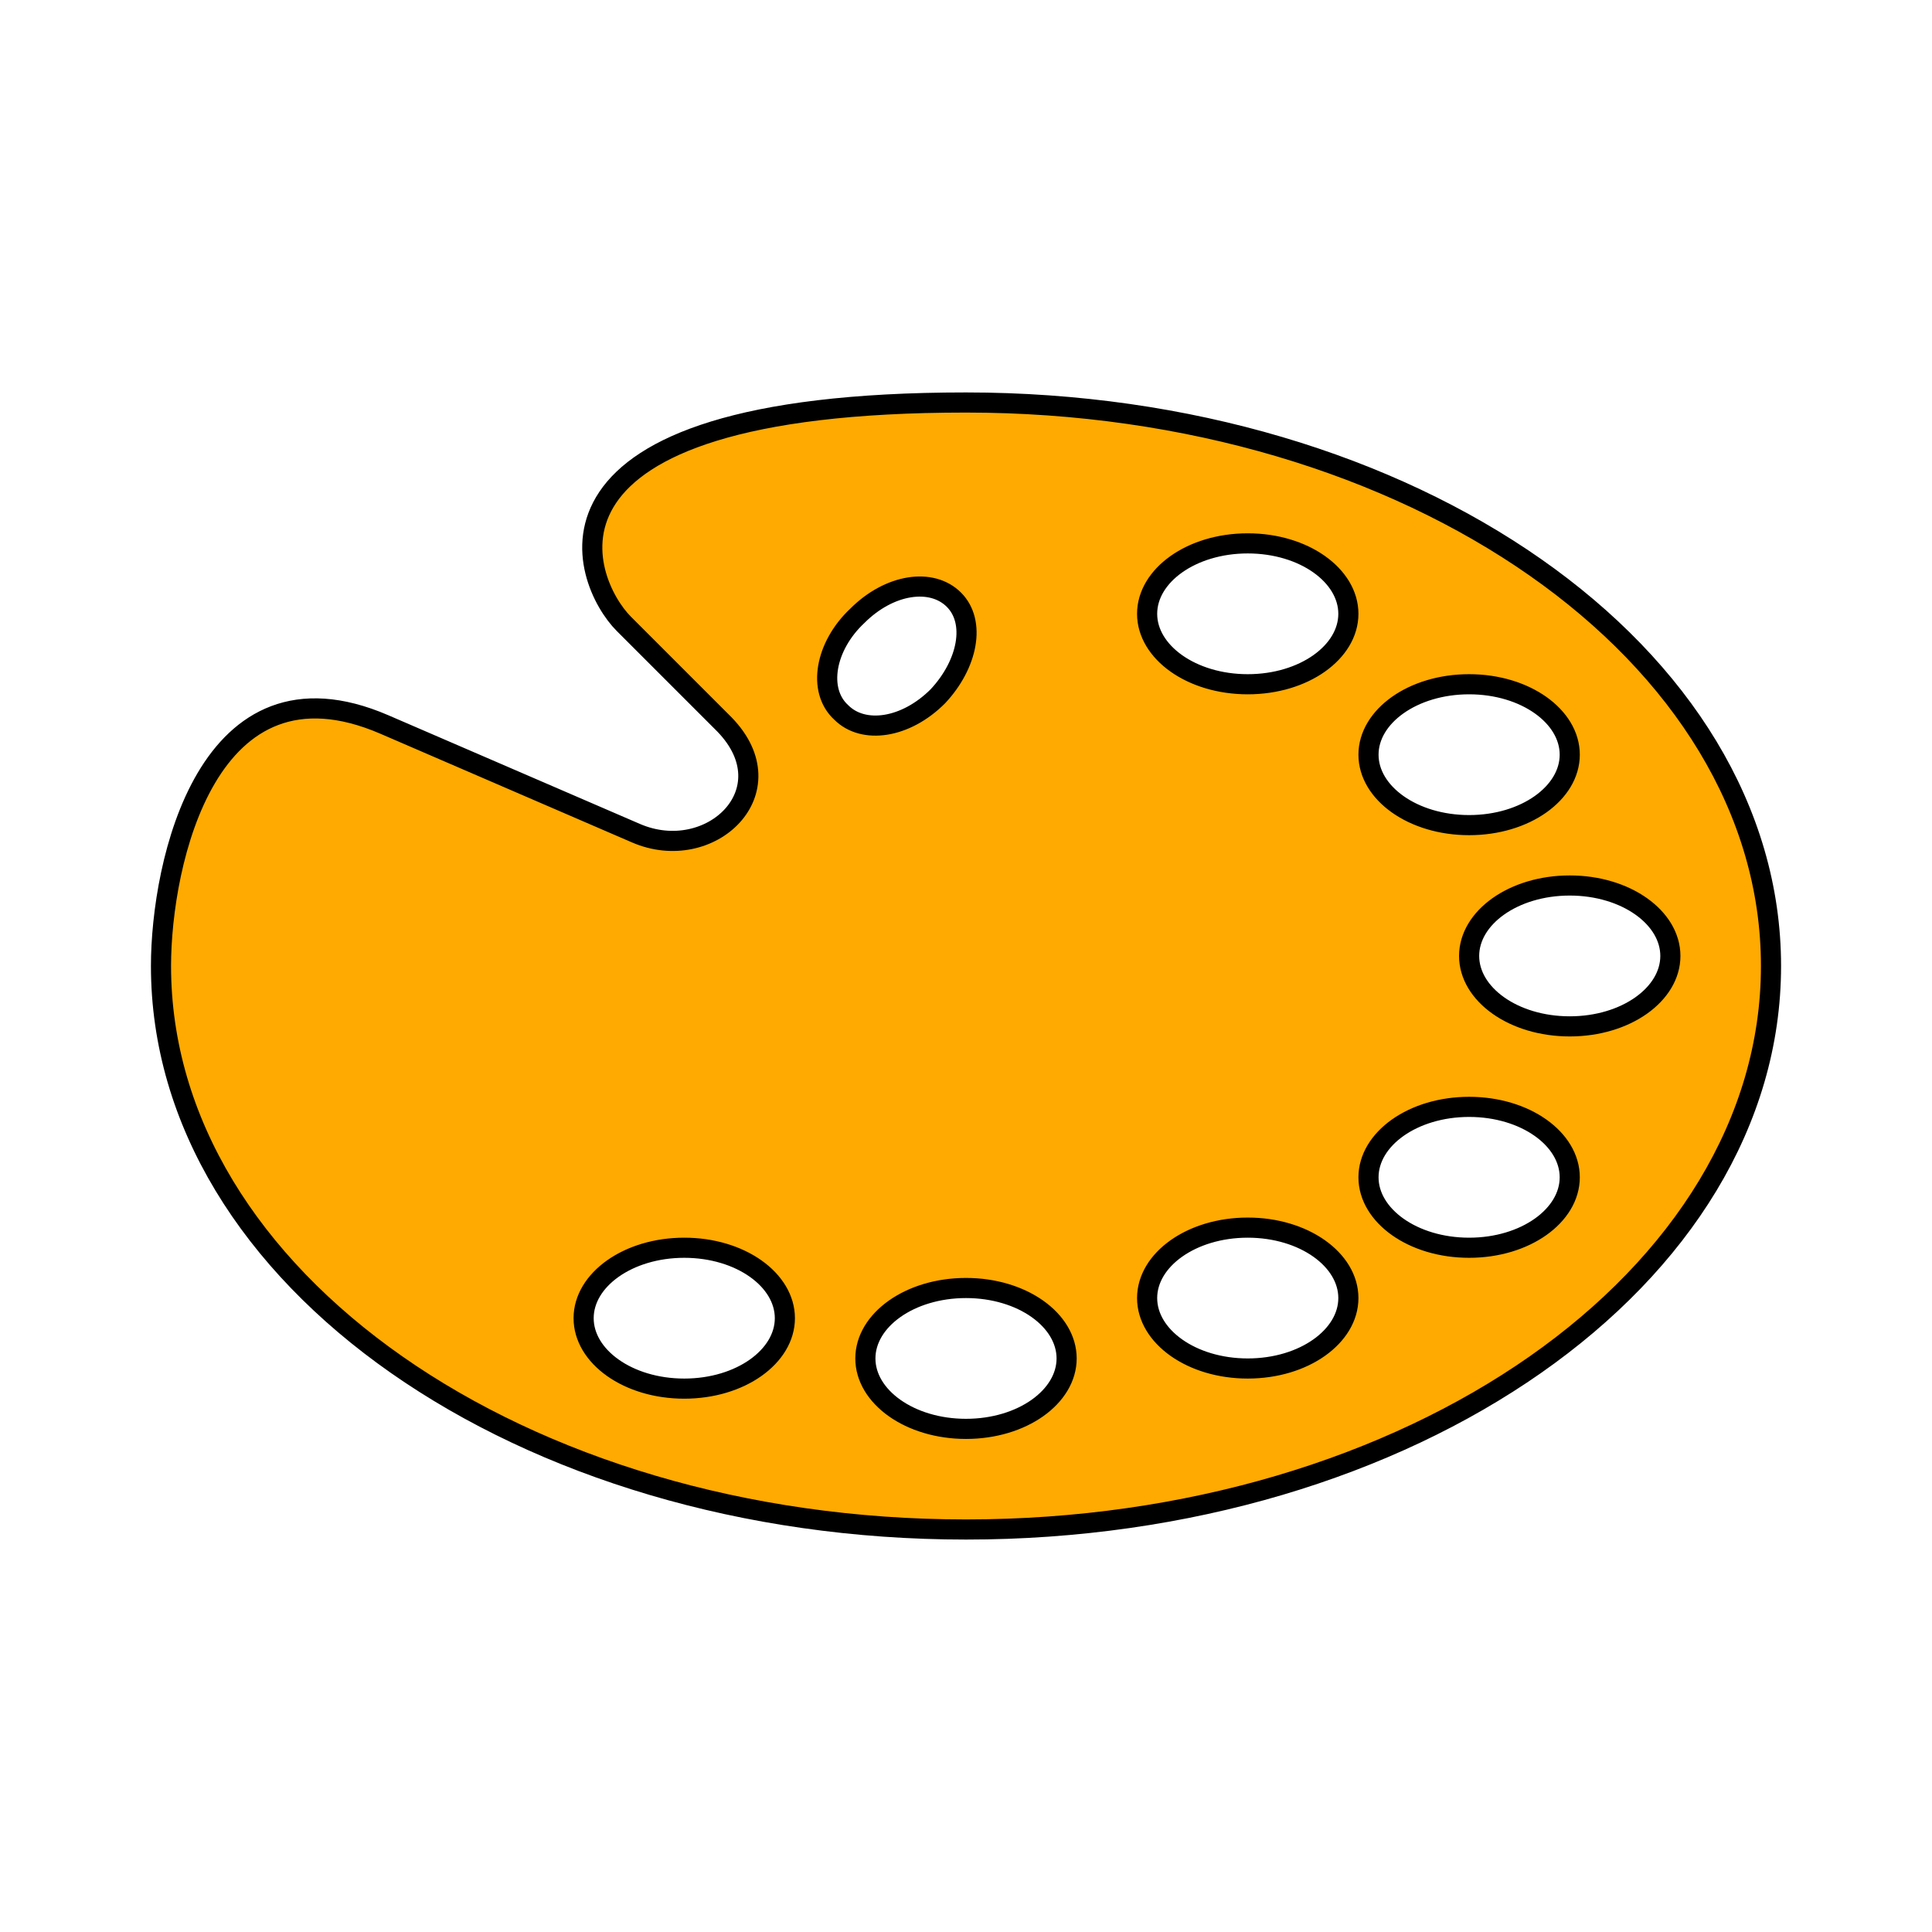 <svg width="96" height="96" xmlns="http://www.w3.org/2000/svg" xmlns:xlink="http://www.w3.org/1999/xlink" xml:space="preserve" overflow="hidden"><g transform="translate(-592 -312)"><path d="M670 363C667.2 363 665 361.4 665 359.5 665 357.6 667.2 356 670 356 672.8 356 675 357.6 675 359.5 675 361.4 672.8 363 670 363ZM665 374C662.2 374 660 372.4 660 370.5 660 368.6 662.2 367 665 367 667.8 367 670 368.6 670 370.5 670 372.4 667.8 374 665 374ZM654 346C651.2 346 649 344.4 649 342.5 649 340.6 651.2 339 654 339 656.8 339 659 340.6 659 342.5 659 344.4 656.8 346 654 346ZM654 380C651.2 380 649 378.4 649 376.5 649 374.6 651.2 373 654 373 656.8 373 659 374.6 659 376.5 659 378.4 656.8 380 654 380ZM640 383C637.2 383 635 381.4 635 379.5 635 377.6 637.2 376 640 376 642.8 376 645 377.6 645 379.5 645 381.4 642.8 383 640 383ZM634.6 342.6C636.2 341 638.3 340.7 639.4 341.8 640.5 342.9 640.1 345 638.6 346.6 637 348.2 634.9 348.5 633.8 347.4 632.6 346.3 633 344.1 634.6 342.6ZM626 381C623.2 381 621 379.4 621 377.5 621 375.6 623.2 374 626 374 628.8 374 631 375.6 631 377.5 631 379.4 628.8 381 626 381ZM665 346C667.8 346 670 347.6 670 349.5 670 351.4 667.8 353 665 353 662.2 353 660 351.4 660 349.5 660 347.6 662.2 346 665 346ZM640 332C617.3 332 620.9 340.9 623 343L628 348C631.2 351.3 627.3 355 623.6 353.4L611.1 348C602.3 344.2 600 354.9 600 360 600 375.5 617.9 388 640 388 662.1 388 680 375.5 680 360 680 344.5 662.1 332 640 332Z" stroke="#000000" fill="#FFAA00"/></g></svg>